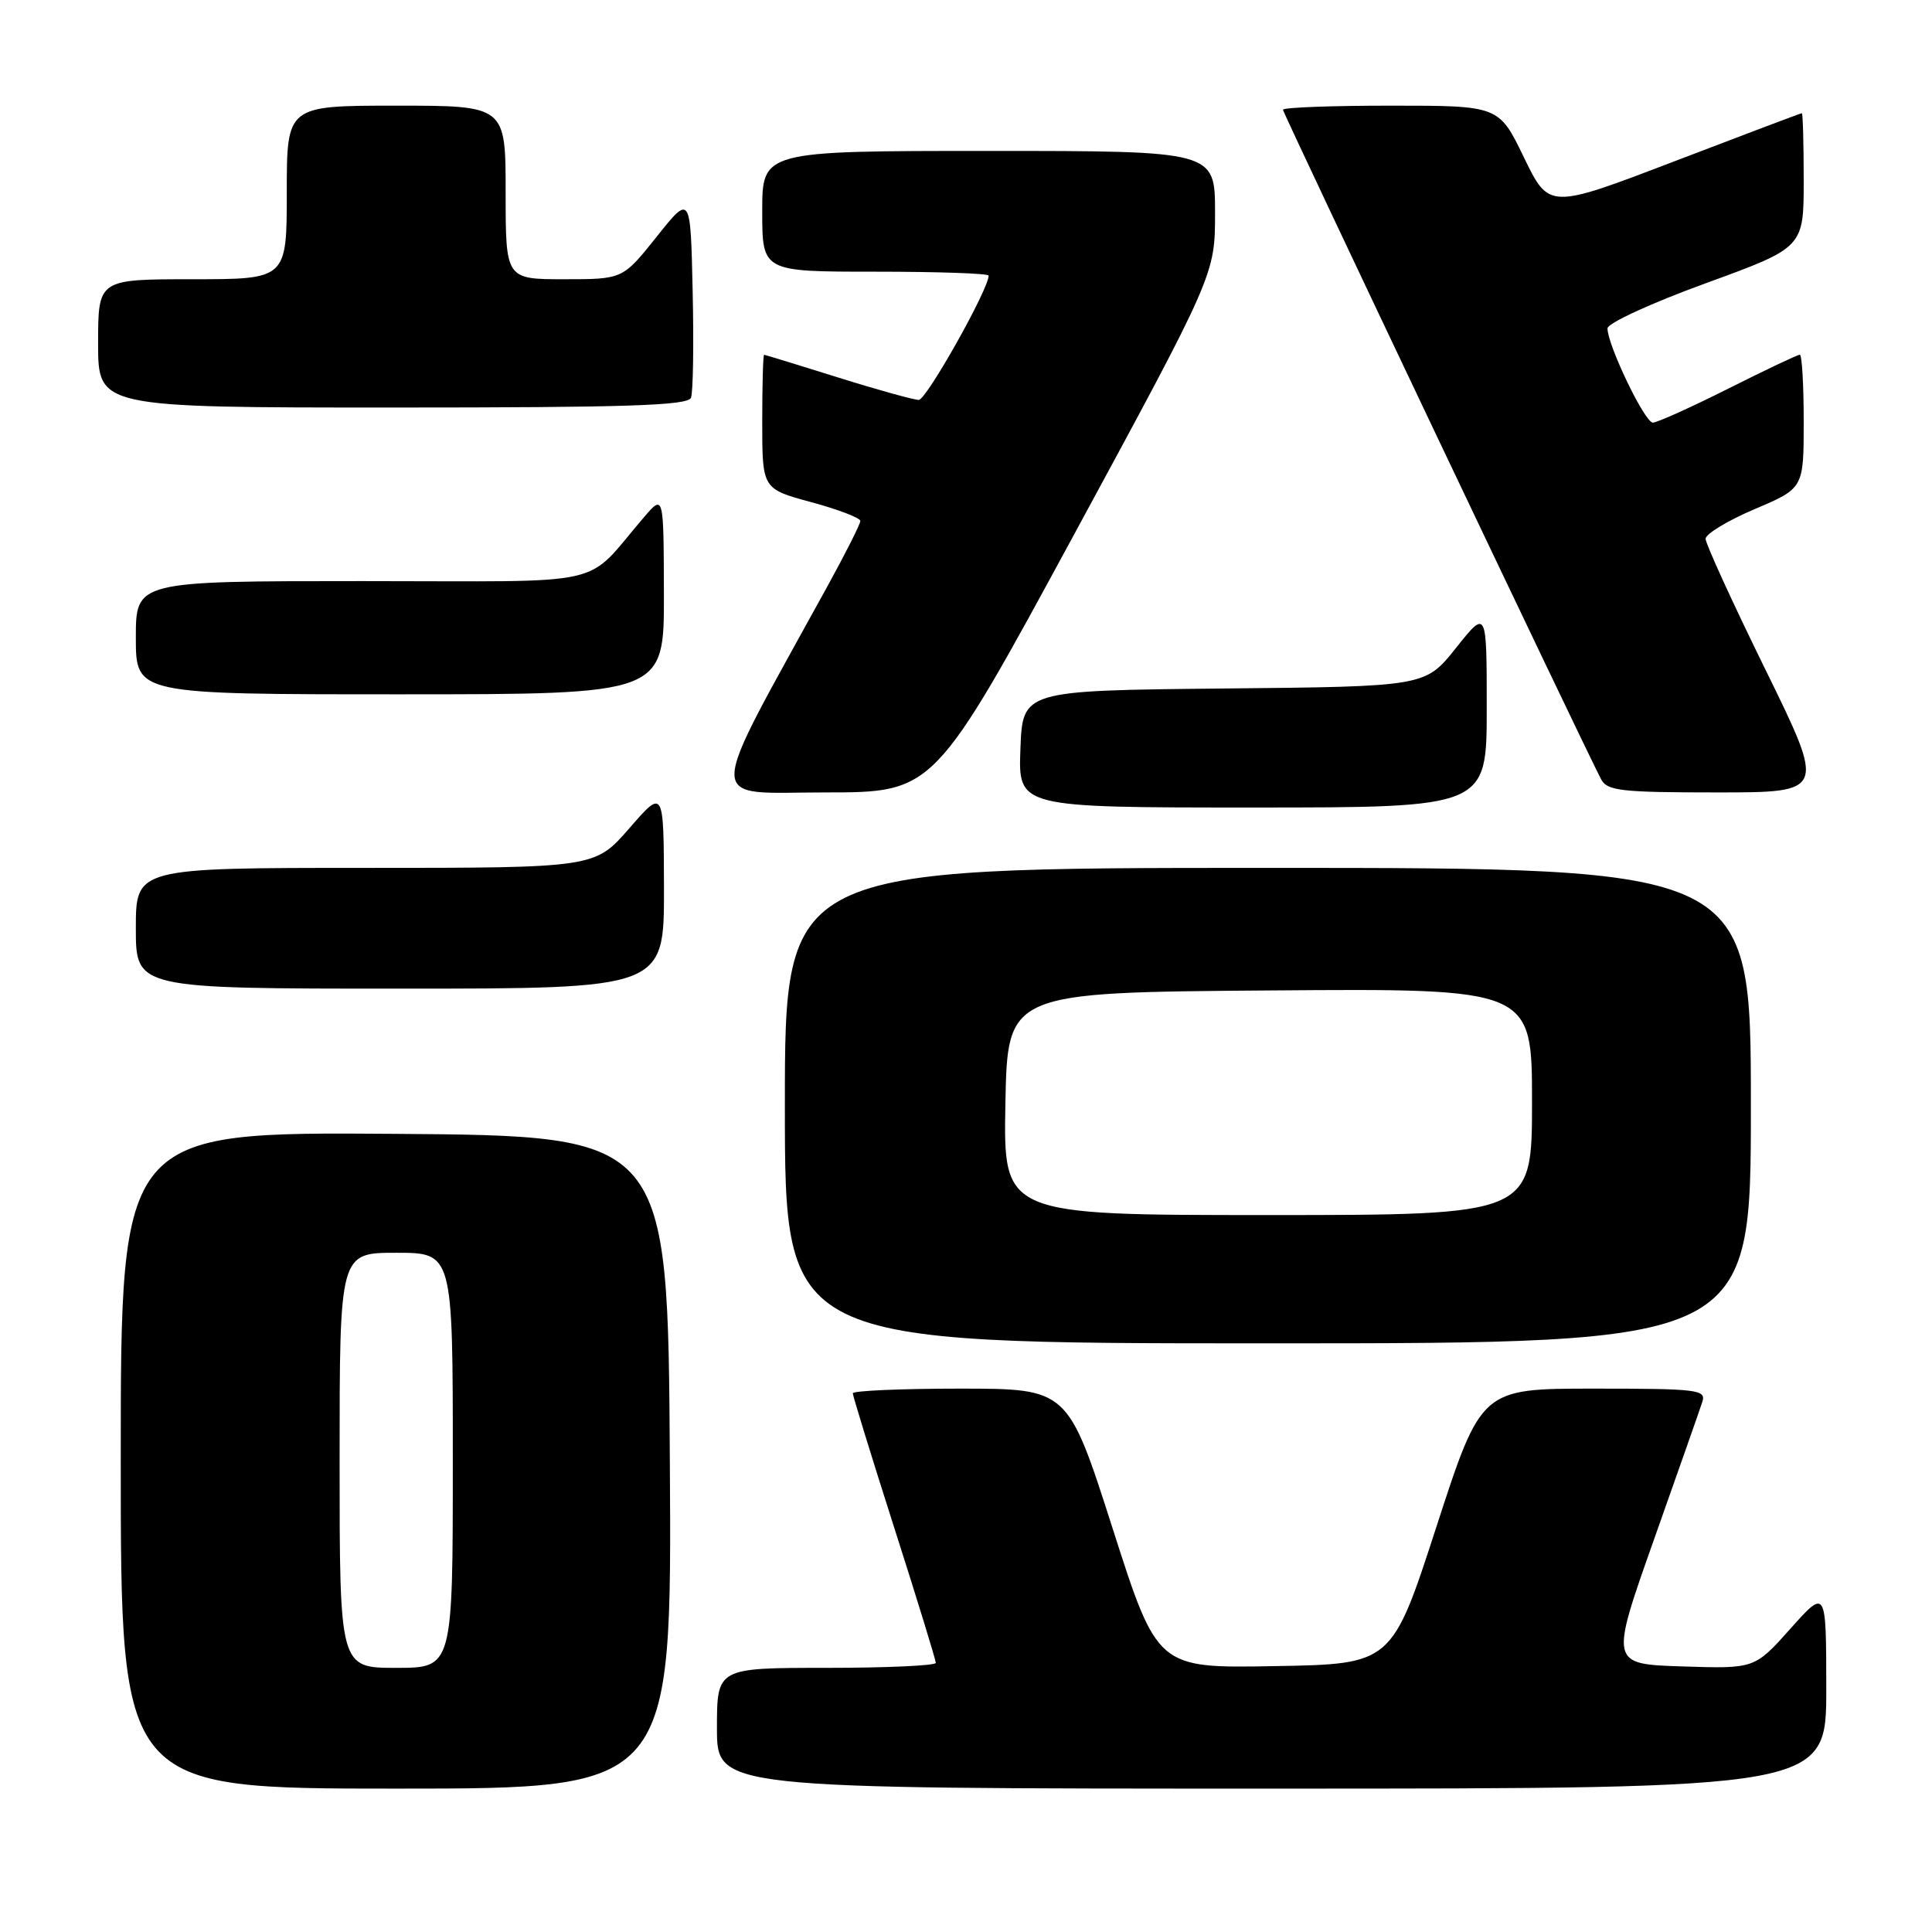 <?xml version="1.0" encoding="UTF-8" standalone="no"?>
<!DOCTYPE svg PUBLIC "-//W3C//DTD SVG 1.1//EN" "http://www.w3.org/Graphics/SVG/1.1/DTD/svg11.dtd" >
<svg xmlns="http://www.w3.org/2000/svg" xmlns:xlink="http://www.w3.org/1999/xlink" version="1.1" viewBox="0 0 256 256">
 <g >
 <path fill="currentColor"
d=" M 88.76 193.75 C 88.50 150.50 88.50 150.50 52.25 150.24 C 16.00 149.98 16.00 149.98 16.00 193.49 C 16.00 237.00 16.00 237.00 52.51 237.00 C 89.02 237.00 89.02 237.00 88.76 193.75 Z  M 241.99 223.75 C 241.98 210.50 241.98 210.50 237.24 215.81 C 232.50 221.12 232.50 221.12 222.91 220.81 C 213.32 220.50 213.32 220.50 219.16 204.00 C 222.37 194.93 225.26 186.71 225.57 185.75 C 226.09 184.14 224.97 184.00 211.21 184.00 C 196.28 184.00 196.28 184.00 190.35 202.25 C 184.43 220.50 184.43 220.50 168.89 220.77 C 153.36 221.05 153.36 221.05 147.43 202.53 C 141.50 184.01 141.50 184.01 127.25 184.00 C 119.41 184.00 113.00 184.28 113.00 184.62 C 113.00 184.95 115.47 192.98 118.50 202.46 C 121.53 211.93 124.00 219.98 124.00 220.34 C 124.00 220.70 117.47 221.00 109.50 221.00 C 95.00 221.00 95.00 221.00 95.00 229.00 C 95.00 237.00 95.00 237.00 168.50 237.00 C 242.00 237.00 242.00 237.00 241.99 223.75 Z  M 232.00 146.50 C 232.00 115.00 232.00 115.00 168.00 115.00 C 104.00 115.00 104.00 115.00 104.00 146.50 C 104.00 178.00 104.00 178.00 168.00 178.00 C 232.00 178.00 232.00 178.00 232.00 146.50 Z  M 87.98 117.75 C 87.95 104.50 87.95 104.50 83.39 109.75 C 78.82 115.00 78.82 115.00 48.41 115.00 C 18.00 115.00 18.00 115.00 18.00 123.00 C 18.00 131.00 18.00 131.00 53.00 131.00 C 88.00 131.00 88.00 131.00 87.98 117.75 Z  M 197.00 93.87 C 197.00 80.74 197.00 80.74 192.93 85.85 C 188.86 90.97 188.86 90.97 162.18 91.23 C 135.50 91.50 135.50 91.50 135.21 99.25 C 134.92 107.00 134.92 107.00 165.96 107.00 C 197.00 107.00 197.00 107.00 197.00 93.87 Z  M 142.40 70.68 C 161.00 36.36 161.00 36.36 161.00 28.18 C 161.00 20.00 161.00 20.00 131.00 20.00 C 101.00 20.00 101.00 20.00 101.00 28.00 C 101.00 36.00 101.00 36.00 116.00 36.00 C 124.25 36.00 131.00 36.23 131.00 36.52 C 131.00 38.33 122.75 53.00 121.74 52.99 C 121.06 52.98 116.22 51.64 111.00 50.00 C 105.78 48.36 101.39 47.02 101.25 47.01 C 101.11 47.01 101.00 51.00 101.00 55.89 C 101.00 64.78 101.00 64.78 107.50 66.54 C 111.08 67.51 114.00 68.63 114.00 69.03 C 114.00 69.43 112.05 73.30 109.67 77.63 C 93.24 107.53 93.28 105.00 109.33 105.00 C 123.79 105.00 123.79 105.00 142.40 70.68 Z  M 233.96 88.79 C 229.58 79.87 226.00 72.05 226.00 71.40 C 226.00 70.75 228.93 68.98 232.50 67.46 C 239.00 64.70 239.00 64.70 239.00 55.85 C 239.00 50.98 238.77 47.00 238.48 47.00 C 238.19 47.00 233.93 49.02 229.00 51.50 C 224.07 53.97 219.58 56.00 219.01 56.00 C 217.94 56.00 213.00 45.72 213.00 43.51 C 213.00 42.83 218.85 40.14 226.00 37.54 C 239.00 32.80 239.00 32.80 239.00 23.90 C 239.00 19.01 238.89 15.00 238.75 15.00 C 238.61 15.00 231.02 17.87 221.88 21.37 C 205.26 27.73 205.26 27.73 201.93 20.86 C 198.61 14.00 198.61 14.00 184.31 14.00 C 176.44 14.00 170.00 14.24 170.00 14.54 C 170.00 15.01 209.72 98.59 212.15 103.25 C 212.96 104.79 214.77 105.00 227.49 105.00 C 241.91 105.00 241.91 105.00 233.96 88.79 Z  M 87.97 78.75 C 87.94 65.50 87.94 65.50 85.36 68.50 C 77.18 78.00 81.57 77.00 47.99 77.00 C 18.00 77.00 18.00 77.00 18.00 84.50 C 18.00 92.00 18.00 92.00 53.00 92.00 C 88.00 92.00 88.00 92.00 87.97 78.75 Z  M 91.56 52.70 C 91.84 51.98 91.94 45.62 91.78 38.57 C 91.50 25.74 91.50 25.74 87.01 31.37 C 82.52 37.00 82.52 37.00 74.76 37.00 C 67.00 37.00 67.00 37.00 67.00 25.50 C 67.00 14.00 67.00 14.00 52.50 14.00 C 38.00 14.00 38.00 14.00 38.00 25.50 C 38.00 37.00 38.00 37.00 25.50 37.00 C 13.00 37.00 13.00 37.00 13.00 45.50 C 13.00 54.00 13.00 54.00 52.03 54.00 C 83.18 54.00 91.16 53.74 91.56 52.70 Z  M 45.00 193.50 C 45.00 166.00 45.00 166.00 52.50 166.00 C 60.00 166.00 60.00 166.00 60.00 193.50 C 60.00 221.00 60.00 221.00 52.50 221.00 C 45.00 221.00 45.00 221.00 45.00 193.50 Z  M 133.22 146.25 C 133.50 131.50 133.50 131.50 168.25 131.24 C 203.00 130.97 203.00 130.97 203.00 145.99 C 203.00 161.00 203.00 161.00 167.97 161.00 C 132.95 161.00 132.95 161.00 133.22 146.25 Z "/>
</g>
</svg>